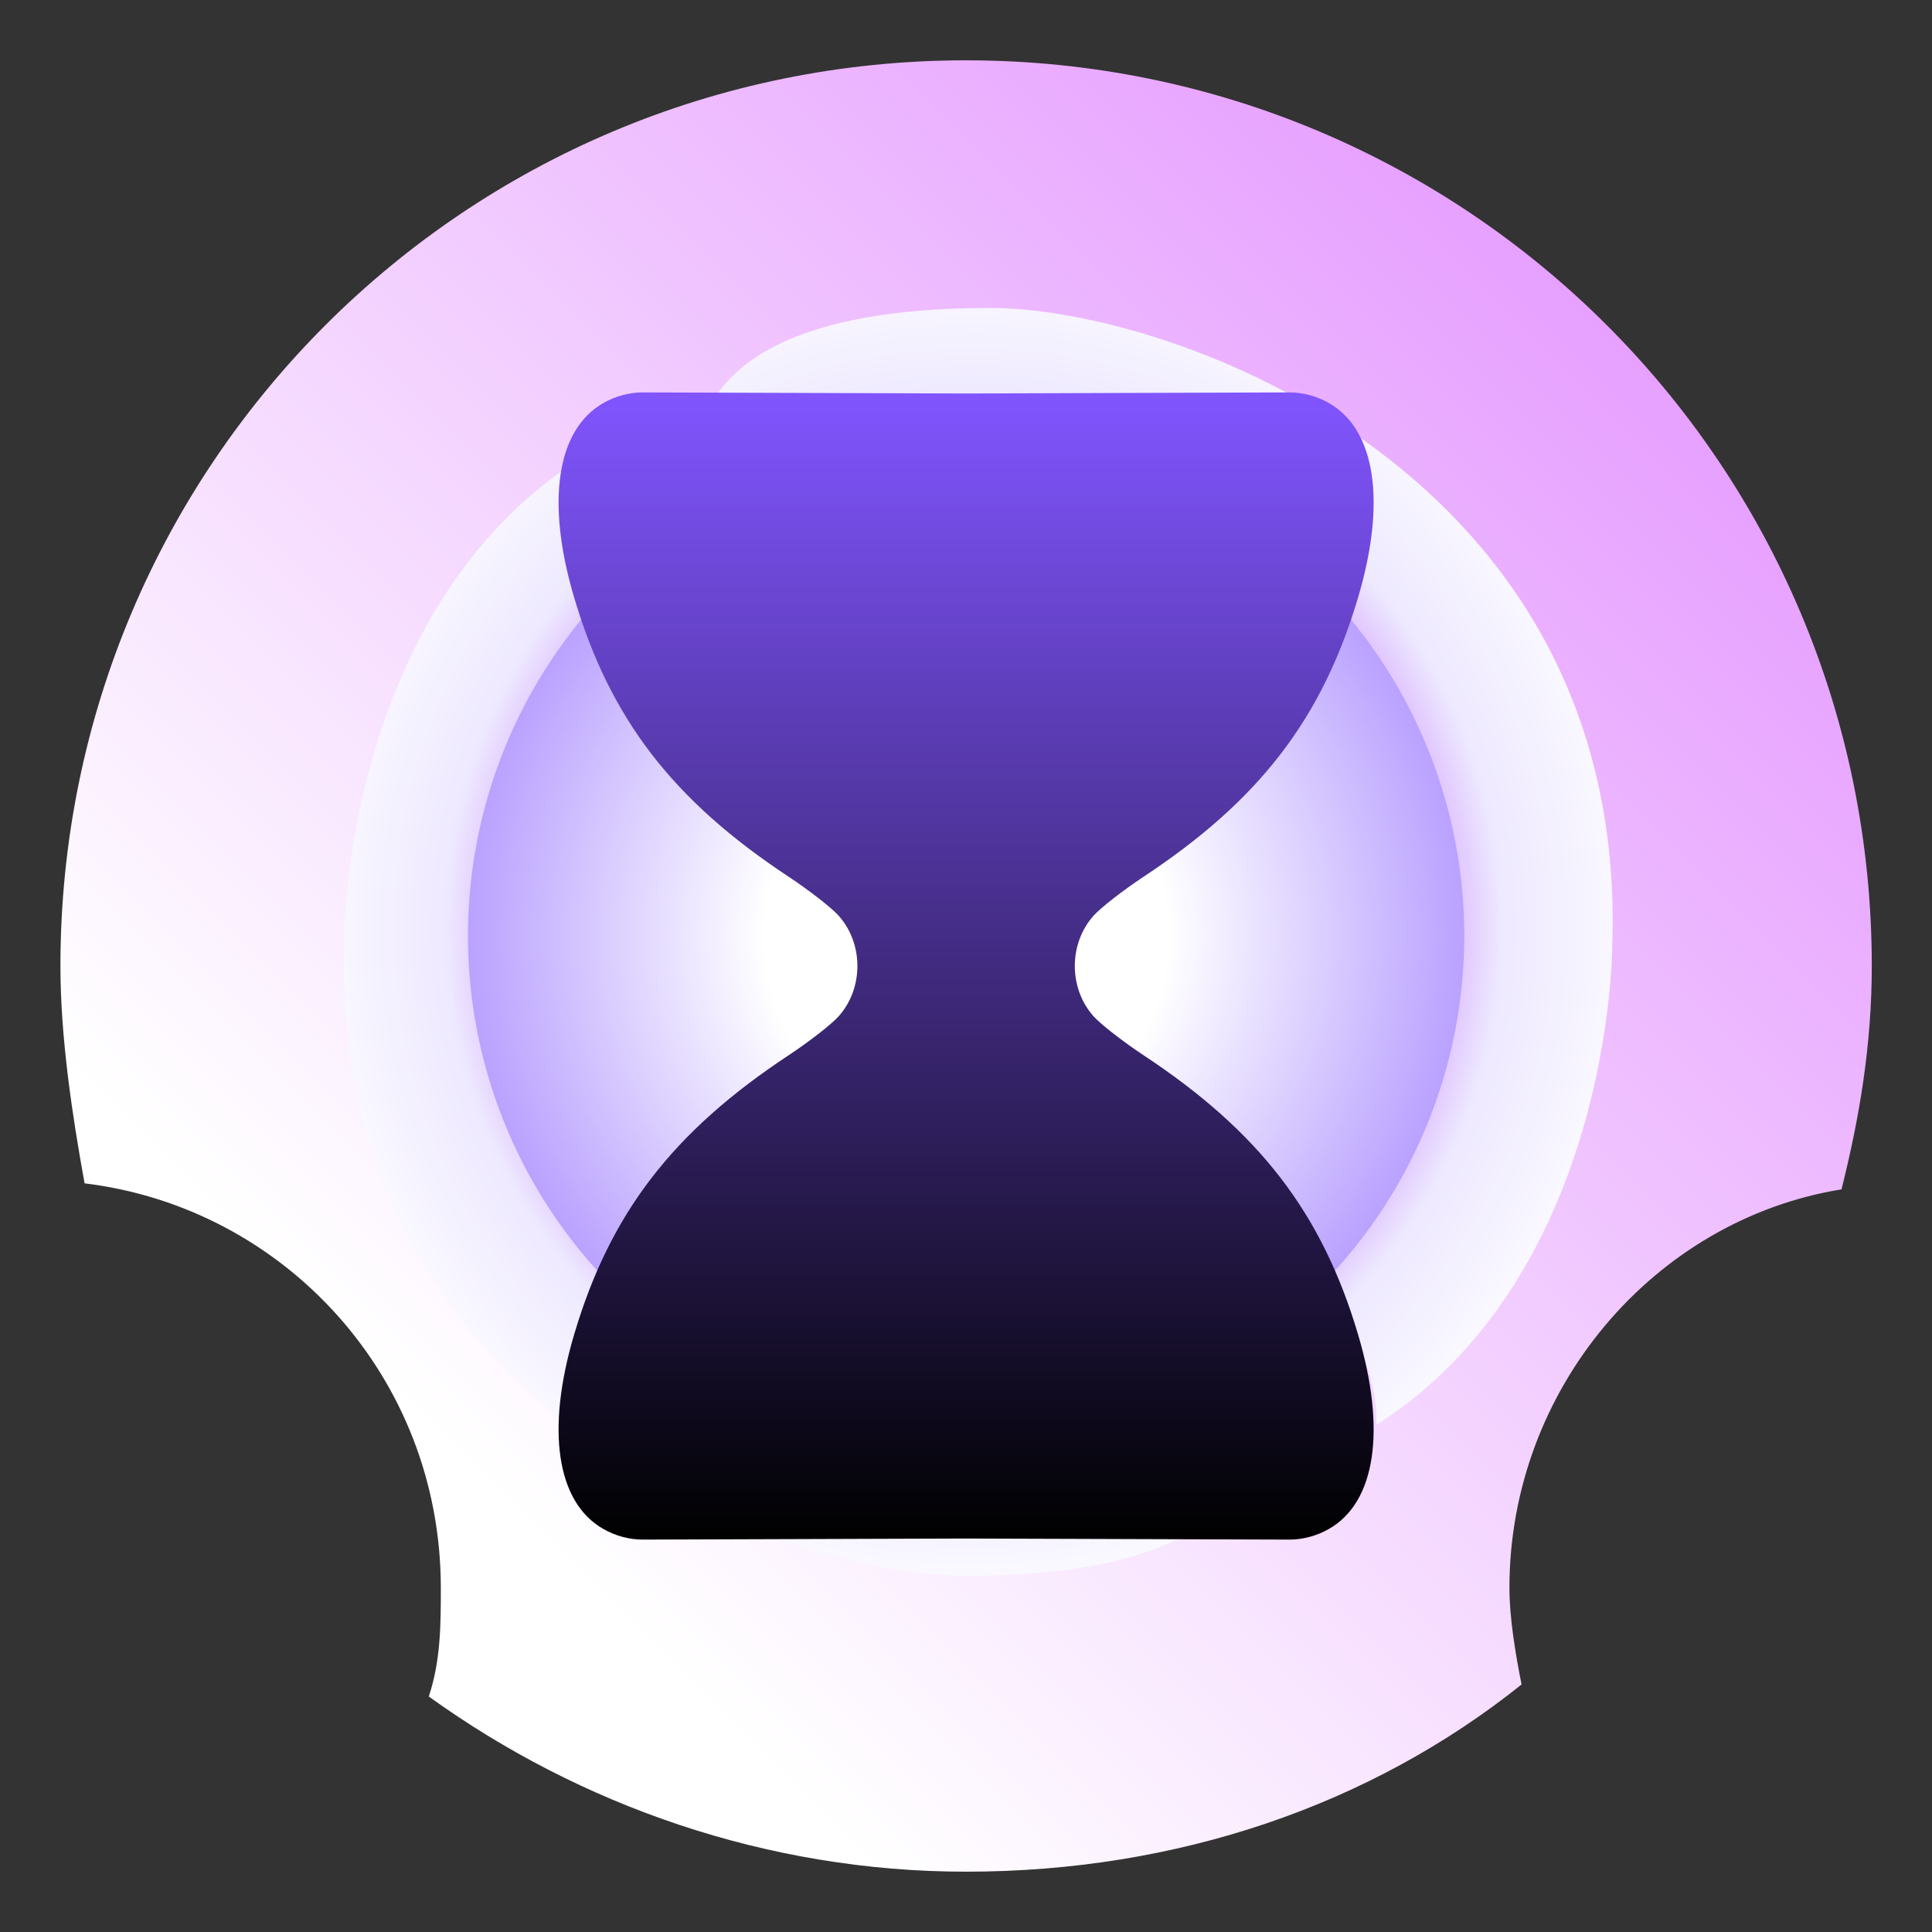 <svg width="18" height="18" viewBox="0 0 18 18" fill="none" xmlns="http://www.w3.org/2000/svg">
<rect x="0" y="0" width="18" height="18" fill="#333333" stroke="none"/>
<g clip-path="url(#clip0_15179_44421)">
<circle cx="9.071" cy="8.648" r="6.539" fill="url(#paint0_angular_15179_44421)"/>
<path fill-rule="evenodd" clip-rule="evenodd" d="M17.439 9C17.439 9.731 17.326 10.406 17.157 11.081C15.414 11.363 14.063 12.938 14.063 14.794C14.063 15.075 14.12 15.412 14.176 15.694C12.77 16.819 10.97 17.438 9.001 17.438C7.145 17.438 5.401 16.819 3.995 15.806C4.107 15.469 4.107 15.131 4.107 14.794C4.107 12.825 2.645 11.25 0.788 11.025C0.676 10.406 0.563 9.675 0.563 9C0.563 4.331 4.332 0.562 9.001 0.562C13.67 0.562 17.439 4.331 17.439 9ZM6.47 4.388C6.47 5.456 7.313 5.85 8.72 5.85C10.126 5.85 12.32 6.581 12.32 8.831C12.32 8.831 11.139 9.281 11.195 10.294C11.195 10.8 11.588 11.137 11.926 11.588C12.376 12.037 12.826 12.544 12.826 13.275C15.02 11.869 15.02 8.831 15.02 8.831C15.188 4.388 10.914 2.869 9.226 2.869C7.538 2.869 6.47 3.319 6.47 4.388ZM11.757 13.162C11.757 12.094 10.914 11.7 9.507 11.7C8.101 11.7 5.907 10.969 5.907 8.719C5.907 8.719 7.088 8.269 7.032 7.256C7.032 6.75 6.638 6.412 6.301 5.963C5.851 5.513 5.401 5.006 5.401 4.275C3.207 5.681 3.207 8.719 3.207 8.719C3.038 13.162 7.313 14.681 9.001 14.681C10.688 14.681 11.757 14.231 11.757 13.162ZM9.113 10.125C9.845 10.125 10.463 9.506 10.463 8.775C10.463 8.044 9.845 7.425 9.113 7.425C8.382 7.425 7.763 8.044 7.763 8.775C7.763 9.506 8.382 10.125 9.113 10.125Z" fill="url(#paint1_linear_15179_44421)"/>
<circle cx="9.001" cy="8.719" r="4.641" fill="url(#paint2_radial_15179_44421)"/>
<path d="M7.815 8.533C8.046 8.794 8.046 9.206 7.815 9.467C7.75 9.541 7.539 9.705 7.347 9.832C6.269 10.544 5.685 11.303 5.351 12.427C5.084 13.321 5.185 13.997 5.621 14.245C5.735 14.31 5.862 14.344 5.99 14.344L9.001 14.334L12.012 14.344C12.14 14.344 12.267 14.31 12.381 14.245C12.817 13.997 12.918 13.321 12.651 12.427C12.316 11.303 11.733 10.544 10.655 9.832C10.463 9.705 10.252 9.541 10.187 9.467C9.956 9.206 9.956 8.794 10.187 8.533C10.252 8.459 10.463 8.295 10.655 8.168C11.733 7.456 12.316 6.697 12.651 5.573C12.918 4.679 12.817 4.003 12.381 3.755C12.267 3.69 12.14 3.656 12.012 3.656L9.001 3.666L5.99 3.656C5.862 3.656 5.735 3.69 5.621 3.755C5.185 4.003 5.084 4.679 5.351 5.573C5.685 6.697 6.269 7.456 7.347 8.168C7.539 8.295 7.75 8.459 7.815 8.533Z" fill="url(#paint3_linear_15179_44421)"/>
</g>
<defs>
<radialGradient id="paint0_angular_15179_44421" cx="0" cy="0" r="1" gradientUnits="userSpaceOnUse" gradientTransform="translate(9.071 8.648) rotate(90) scale(6.539)">
<stop stop-color="white"/>
<stop offset="0.25" stop-color="#EEE9FF"/>
<stop offset="0.5" stop-color="#B352FF"/>
<stop offset="0.75" stop-color="#EEE9FF"/>
<stop offset="1" stop-color="white"/>
</radialGradient>
<linearGradient id="paint1_linear_15179_44421" x1="17.439" y1="0.562" x2="0.563" y2="17.438" gradientUnits="userSpaceOnUse">
<stop stop-color="#E18AFF"/>
<stop offset="0.776" stop-color="white"/>
</linearGradient>
<radialGradient id="paint2_radial_15179_44421" cx="0" cy="0" r="1" gradientUnits="userSpaceOnUse" gradientTransform="translate(9.001 8.719) rotate(90) scale(4.641)">
<stop offset="0.405" stop-color="white"/>
<stop offset="1" stop-color="#BAA2FF"/>
</radialGradient>
<linearGradient id="paint3_linear_15179_44421" x1="9.001" y1="3.656" x2="9.001" y2="14.344" gradientUnits="userSpaceOnUse">
<stop stop-color="#8155FF"/>
<stop offset="1"/>
</linearGradient>
<clipPath id="clip0_15179_44421">
<rect width="18" height="18" fill="white" transform="translate(0.001)"/>
</clipPath>
</defs>
</svg>
